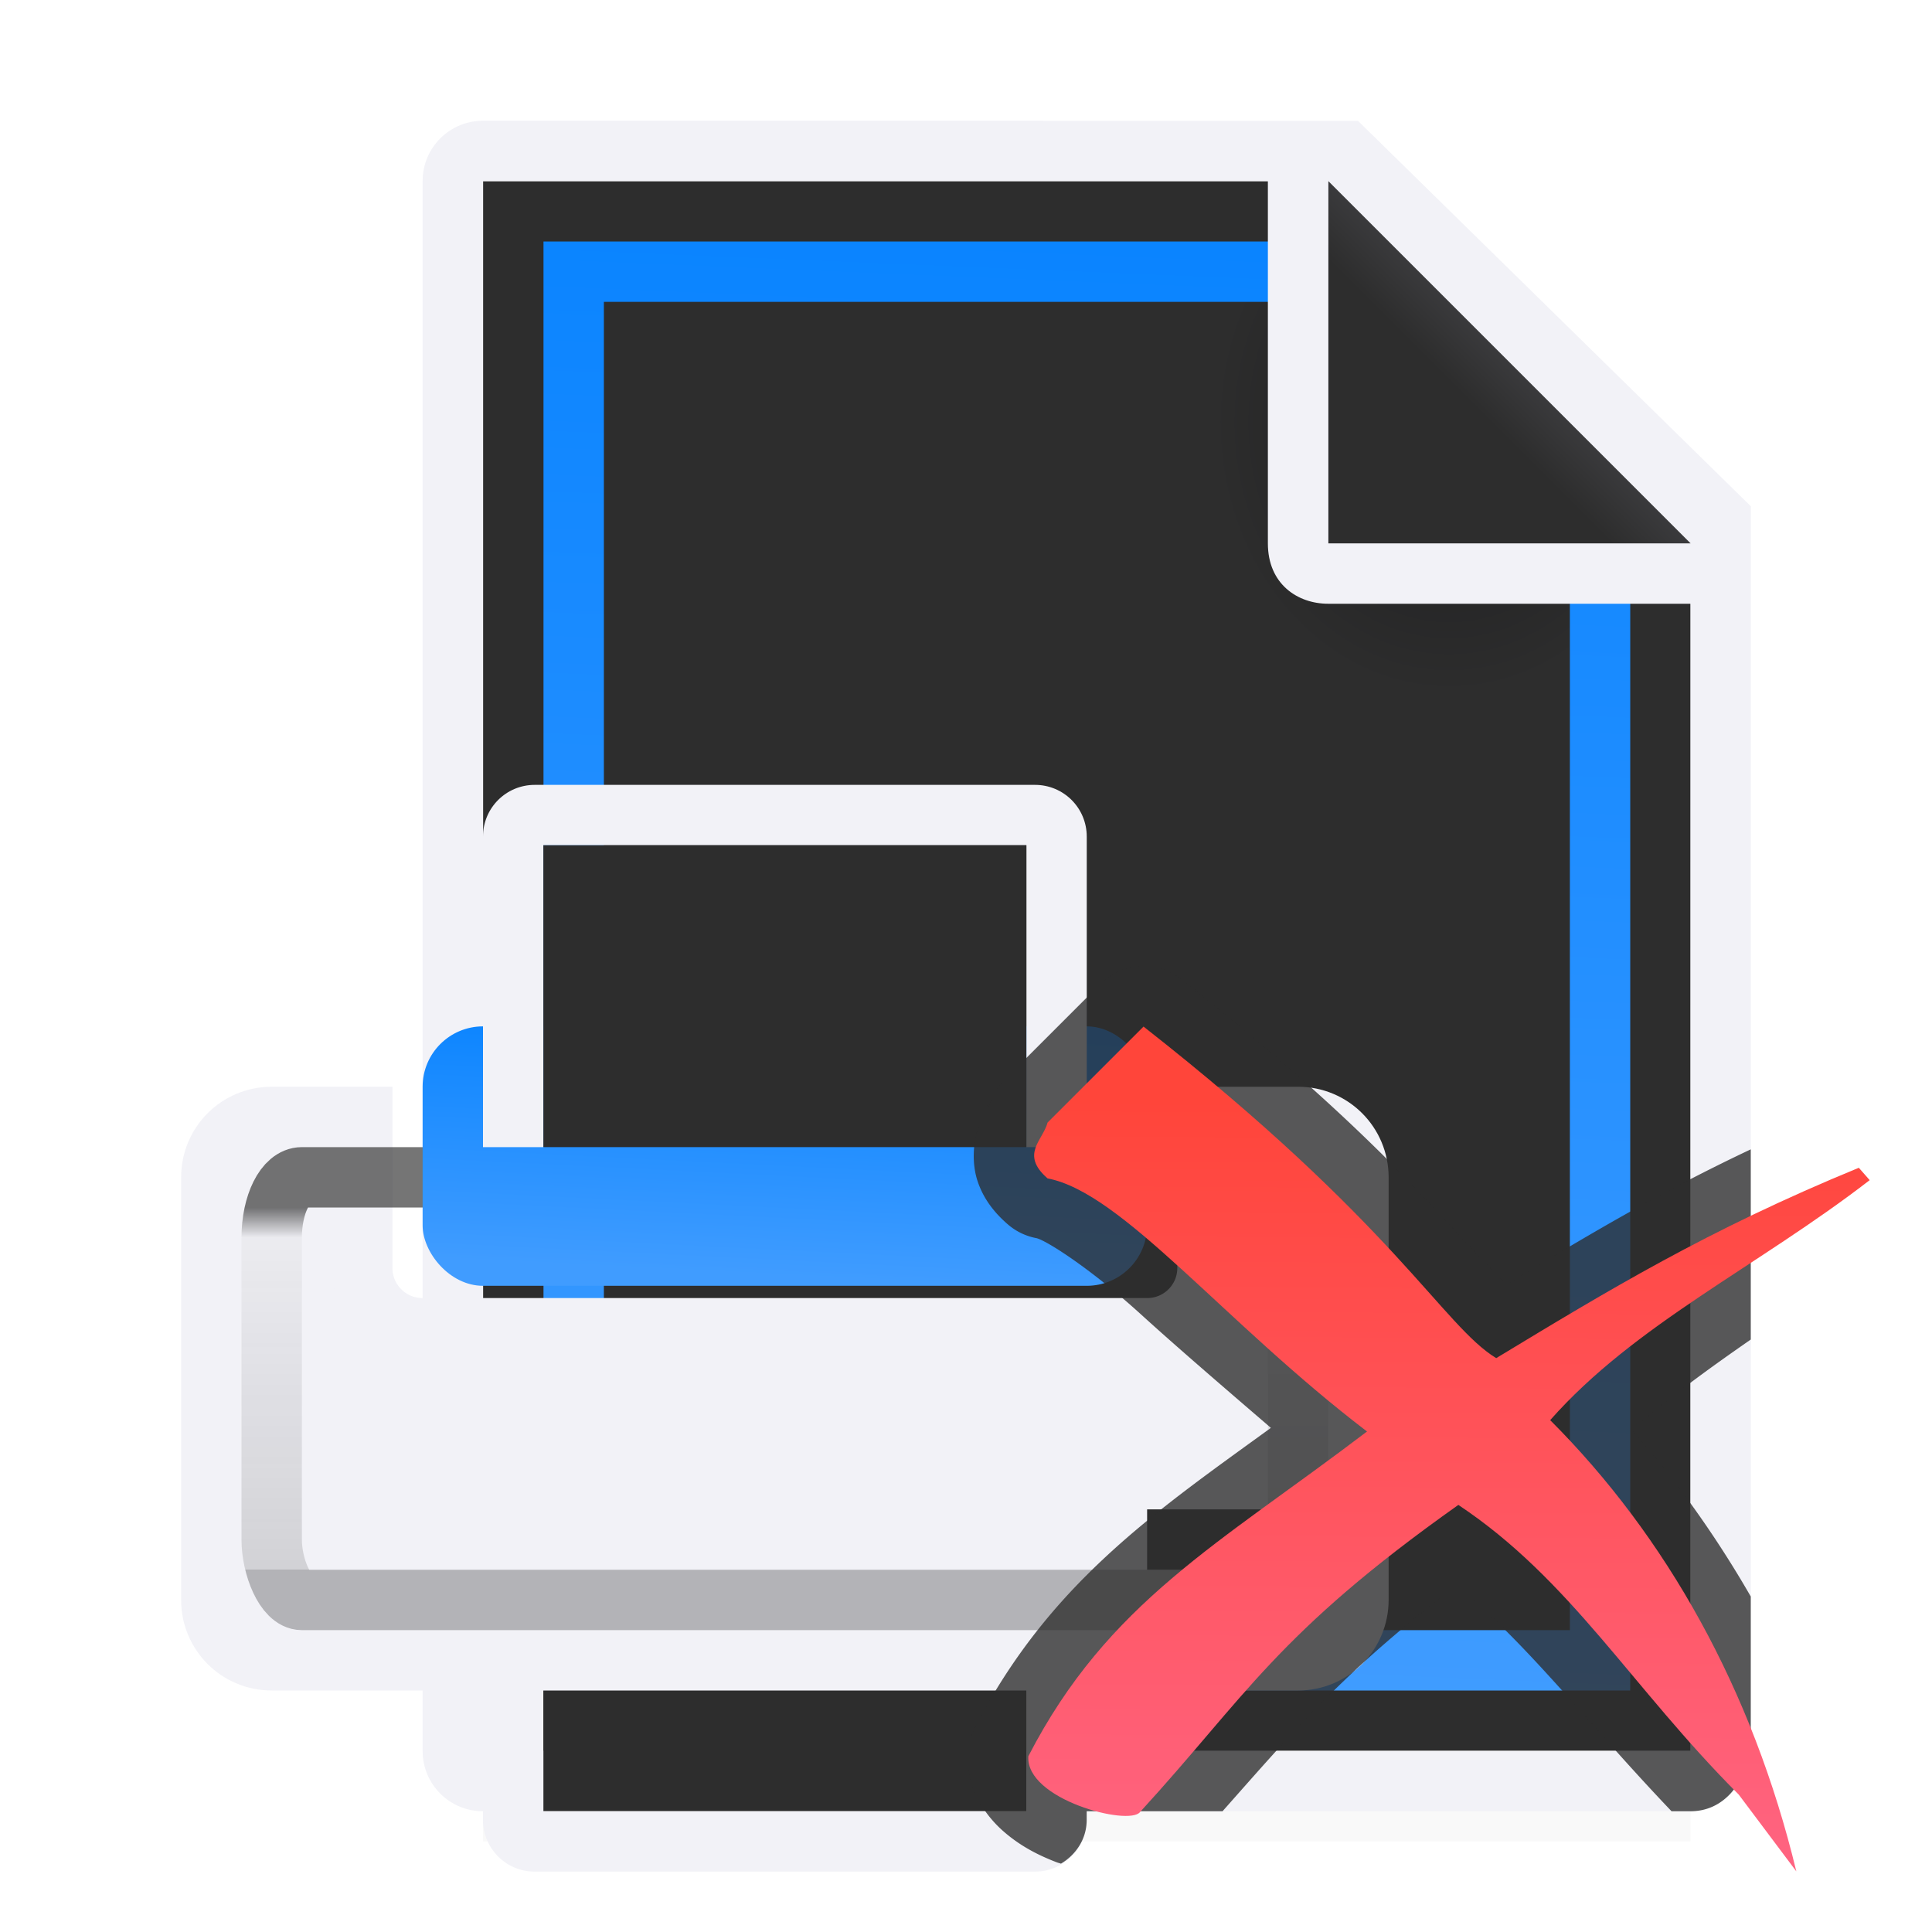 <svg viewBox="0 0 32 32" xmlns="http://www.w3.org/2000/svg" xmlns:xlink="http://www.w3.org/1999/xlink"><filter id="a" color-interpolation-filters="sRGB" height="1.095" width="1.097" x="-.049" y="-.047"><feGaussianBlur stdDeviation=".366"/></filter><linearGradient id="b" gradientUnits="userSpaceOnUse" x1="23.612" x2="23.693" y1="31.034" y2="18.238"><stop offset="0" stop-color="#ff6482"/><stop offset="1" stop-color="#ff453a"/></linearGradient><linearGradient id="c" gradientTransform="translate(5 2)" gradientUnits="userSpaceOnUse" x1="10" x2="11" xlink:href="#d" y1="26" y2="2"/><linearGradient id="d" gradientTransform="translate(-25.831 -3.593)" gradientUnits="userSpaceOnUse" x1="14" x2="13.797" y1="22" y2="2.136"><stop offset="0" stop-color="#409cff"/><stop offset="1" stop-color="#0a84ff"/></linearGradient><linearGradient id="e" gradientUnits="userSpaceOnUse" x1="11.5" x2="11.5" y1="19" y2="25"><stop offset="0" stop-color="#2d2d2d"/><stop offset=".083" stop-color="#2d2d2d" stop-opacity=".055"/><stop offset="1" stop-color="#2d2d2d" stop-opacity=".247"/><stop offset="1" stop-color="#2d2d2d" stop-opacity=".482"/></linearGradient><linearGradient id="f" gradientTransform="translate(0 8)" gradientUnits="userSpaceOnUse" x1="11.034" x2="11.241" xlink:href="#d" y1="12.09" y2="7.919"/><radialGradient id="g" cx="22" cy="9.077" gradientTransform="matrix(1.3 0 -0 1.5 -6.6 -6.615)" gradientUnits="userSpaceOnUse" r="10"><stop offset="0" stop-color="#1c1c1e"/><stop offset=".3" stop-color="#2d2d2d"/><stop offset="1" stop-color="#2d2d2d"/></radialGradient><linearGradient id="h" gradientUnits="userSpaceOnUse" x1="20" x2="23" y1="9" y2="6"><stop offset="0" stop-color="#2d2d2d"/><stop offset=".78" stop-color="#2d2d2d"/><stop offset="1" stop-color="#3a3a3c"/></linearGradient><path d="m8 27.941h20v2.559h-20z" filter="url(#a)" opacity=".15" stroke-width="1.015"/><g transform="translate(2.002)"><path d="m6 3v26h19.998l.002-19-7-7z" fill="url(#g)"/><path d="m7 4v24h18v-20l-4-4zm1 1h13l3 3v19h-16z" fill="url(#c)"/><path d="m5.998 2c-.554 0-1 .446-1 1v26c0 .554.446 1 1 1h20c.554 0 .892-.457 1-1v-10.109-10.505l-6.508-6.385zm0 1h13v6c0 .673.491 1 1 1h6v19h-20z" fill="#f2f2f7"/><path d="m20 9h6l-6-6z" fill="url(#h)" fill-rule="evenodd"/></g><g transform="translate(1 1)"><path d="m8 24v5h8v-5z" fill="#2d2d2d" fill-rule="evenodd"/><path d="m7 24v5.143c0 .475.383.857.857.857h8.285c.475 0 .857-.383.857-.857v-5.143h-1v5h-8v-5z" fill="#f2f2f7"/><path d="m3.5 17.5c-.554 0-1 .446-1 1v7c0 .554.446 1 1 1h17c.554 0 1-.446 1-1v-7c0-.554-.446-1-1-1h-1.5v2.5c0 .554-.446 1-1 1h-12c-.554 0-1-.446-1-1v-2.5z" fill="#f2f2f7" stroke="#f2f2f7"/><rect fill="none" height="7" rx=".5" ry="1" stroke="url(#e)" stroke-opacity=".658" width="17" x="3.5" y="18.5"/><rect fill="url(#f)" height="4.297" ry="1" width="12" x="6" y="16"/><path d="m7.857 12c-.475 0-.857.383-.857.857v5.143h1v-5h8v5h1v-5.143c0-.475-.383-.857-.857-.857z" fill="#f2f2f7"/><g fill="#2d2d2d" transform="translate(0 8)"><path d="m8 5v5h8v-5z" fill-rule="evenodd"/><path d="m18 16h2v1h-2z"/></g></g><path d="m18.906 15.998a1.006 1.006 0 0 0 -.676.295l-1.59 1.59a1.006 1.006 0 0 0 -.264.461c.049-.191-.038-.072-.18.355-.071.213-.106.558-.004.865.102.308.294.536.498.713a1.006 1.006 0 0 0 .473.23c.151.029.879.486 1.729 1.258.583.531 1.388 1.223 2.158 1.885-1.941 1.408-3.677 2.589-4.91 4.977a1.006 1.006 0 0 0 -.111.389c-.043.586.286 1.045.578 1.305.292.259.599.411.902.527.022.008.043.012.064.02.25-.149.426-.411.426-.725v-.143h2.25c1.181-1.331 2.018-2.329 3.875-3.738 1.192.981 2.163 2.271 3.562 3.738h.312c.554 0 .892-.457 1-1v-2.557c-.571-.993-1.228-1.913-1.957-2.754.571-.521 1.239-1.003 1.957-1.502v-3.15c-1.558.735-2.779 1.473-4.043 2.234-.235-.228-.472-.475-1.123-1.18-.854-.925-2.143-2.21-4.271-3.879a1.006 1.006 0 0 0 -.656-.215z" fill="#2d2d2d" fill-opacity=".784"/><path d="m18.941 17.003-1.59 1.59c-.075.293-.46.525 0 .925 1.239.234 2.912 2.376 5.291 4.192-2.445 1.862-4.289 2.82-5.609 5.378-.052.717 1.668 1.163 1.85.925 1.759-1.922 2.26-2.954 5.272-5.087 1.865 1.241 2.866 3.019 4.644 4.798l.954 1.272c-.729-3.016-2.154-5.55-4.077-7.474 1.398-1.585 3.436-2.542 5.292-3.975l-.18-.205c-2.519 1.035-4.156 2.034-6.006 3.153-.887-.542-1.668-2.22-5.842-5.492z" fill="url(#b)"/></svg>